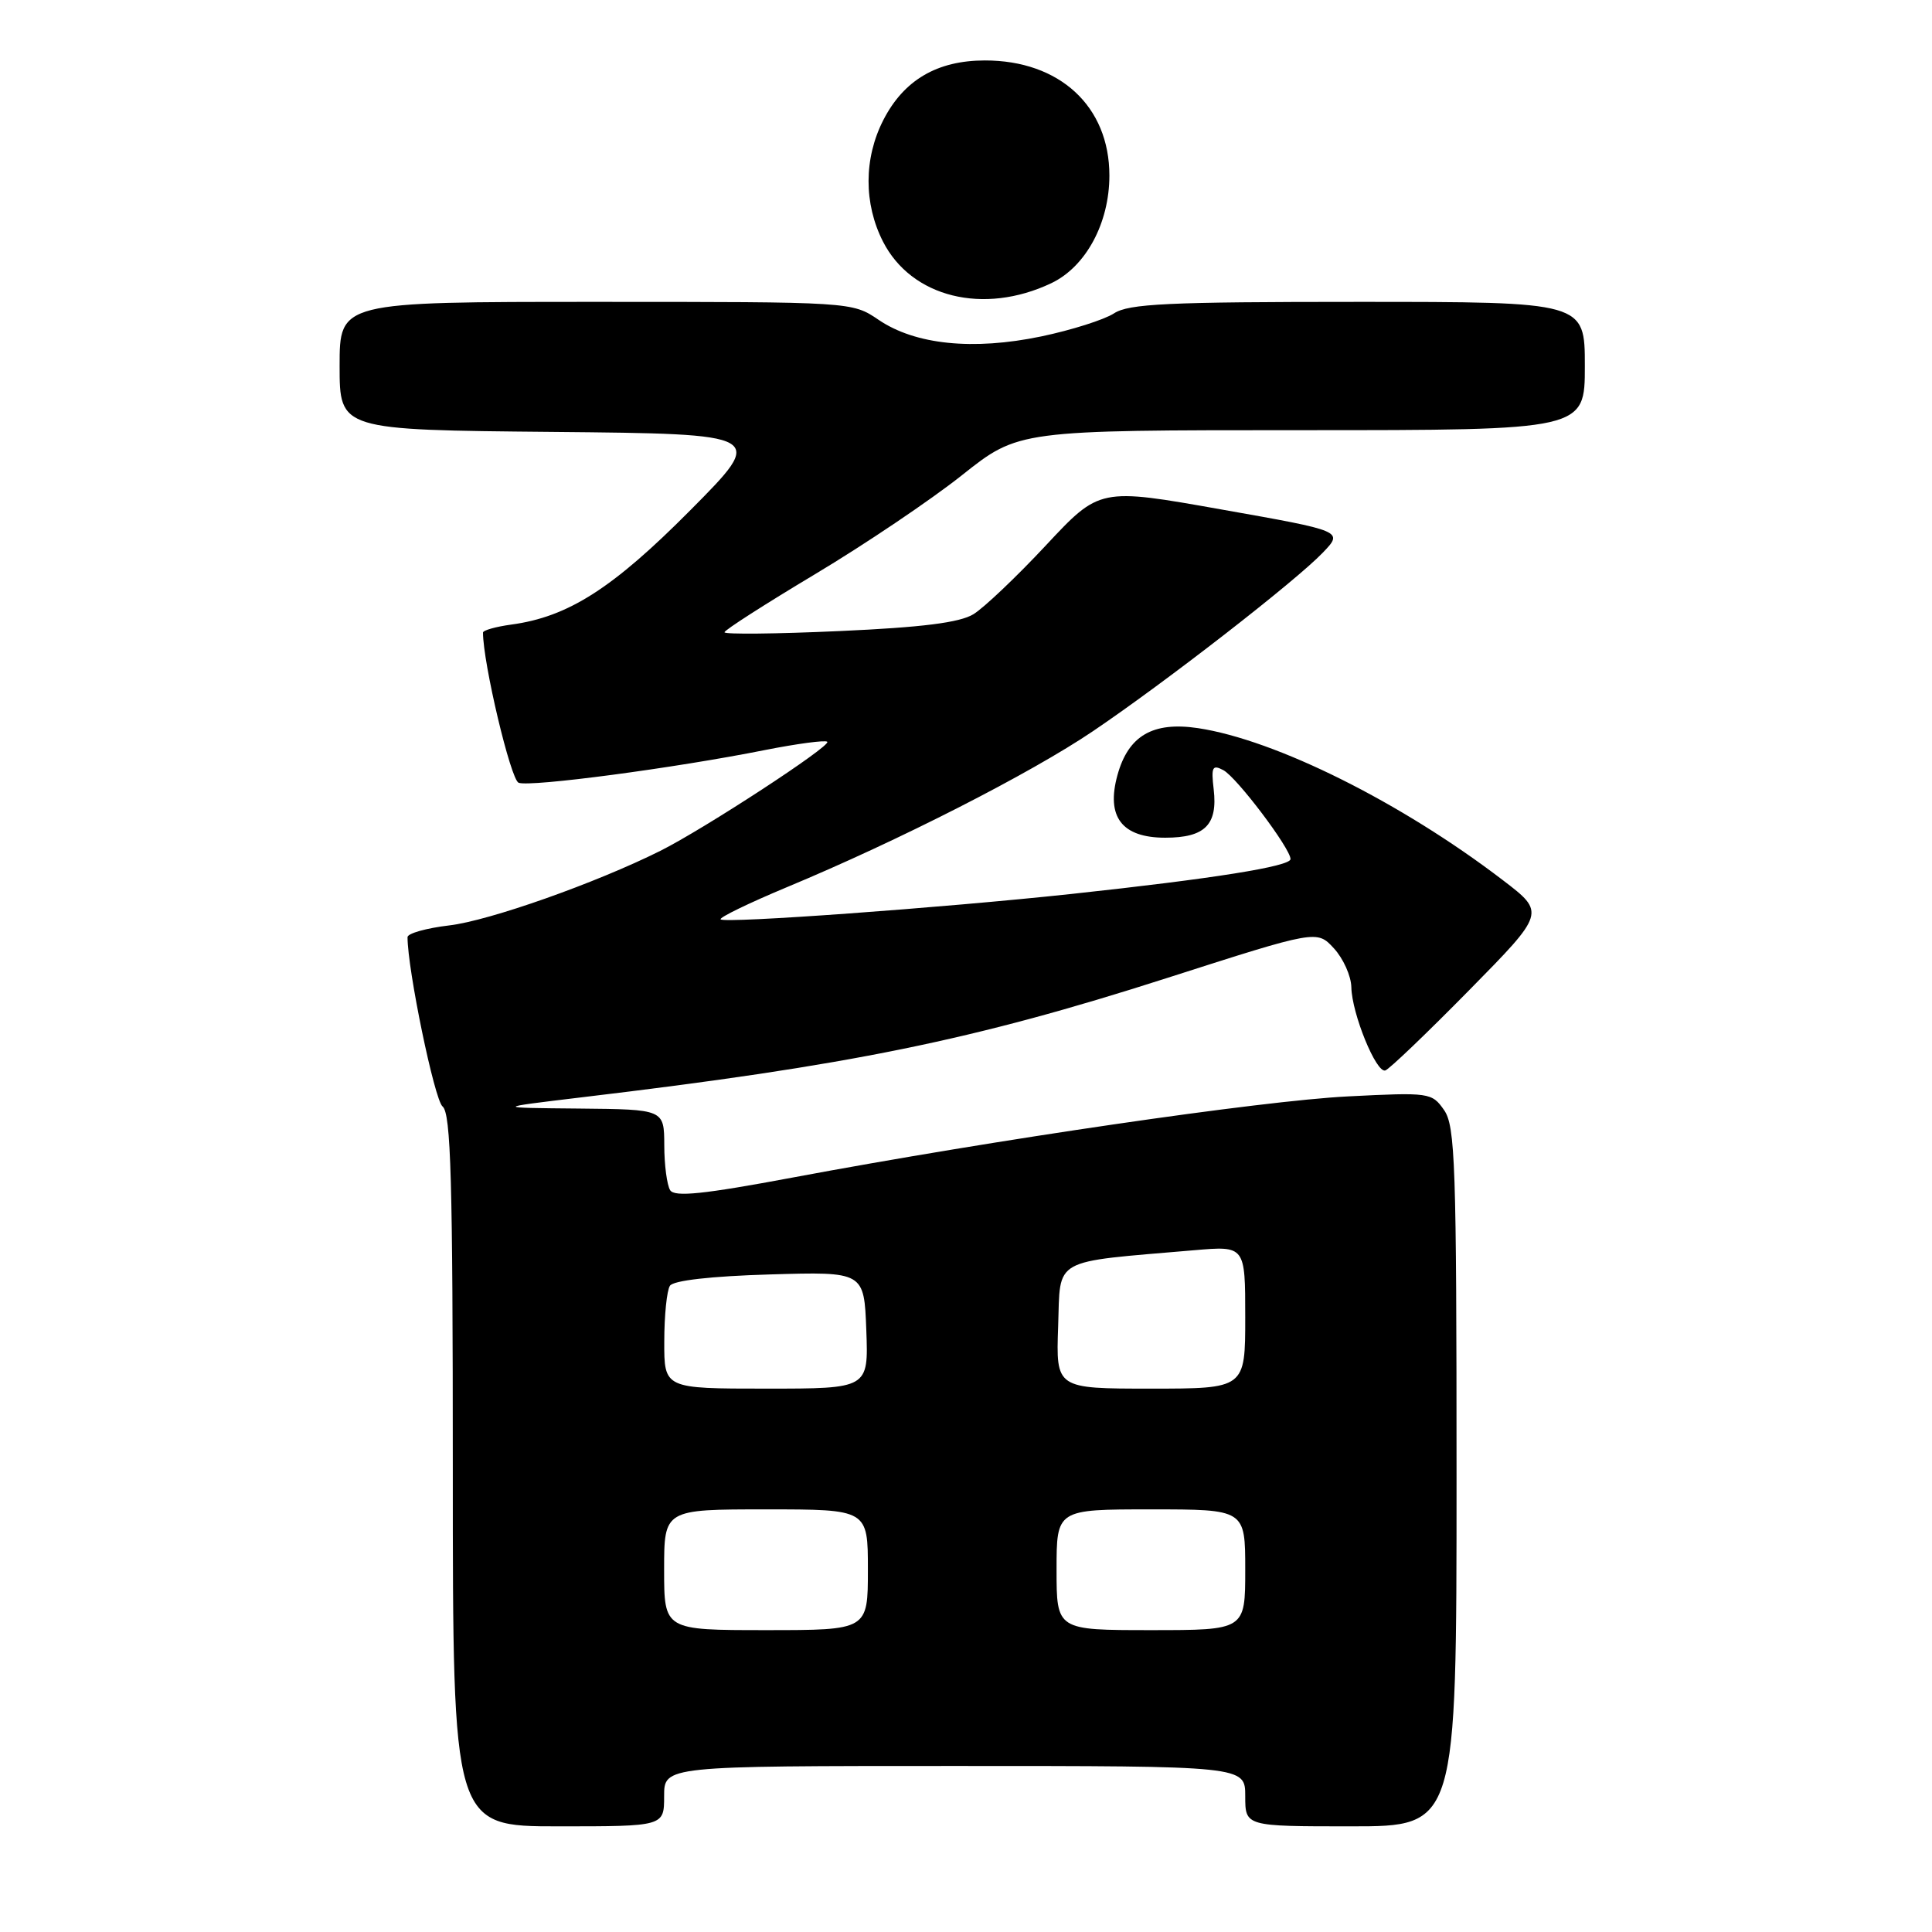 <?xml version="1.0" encoding="UTF-8" standalone="no"?>
<!DOCTYPE svg PUBLIC "-//W3C//DTD SVG 1.1//EN" "http://www.w3.org/Graphics/SVG/1.1/DTD/svg11.dtd" >
<svg xmlns="http://www.w3.org/2000/svg" xmlns:xlink="http://www.w3.org/1999/xlink" version="1.1" viewBox="0 0 256 256">
 <g >
 <path fill="currentColor"
d=" M 88.00 238.00 C 88.00 234.00 88.00 234.00 126.50 234.00 C 165.00 234.00 165.00 234.00 165.00 238.00 C 165.00 242.00 165.00 242.00 179.00 242.00 C 193.00 242.00 193.00 242.00 193.00 195.72 C 193.00 154.27 192.83 149.20 191.34 147.08 C 189.73 144.78 189.42 144.73 178.59 145.28 C 167.09 145.86 131.92 151.00 105.03 156.03 C 93.23 158.24 89.39 158.64 88.80 157.71 C 88.38 157.04 88.02 154.36 88.02 151.75 C 88.00 147.00 88.00 147.00 76.75 146.89 C 65.50 146.79 65.50 146.79 77.00 145.41 C 112.62 141.17 128.85 137.86 154.67 129.58 C 174.50 123.22 174.50 123.22 176.75 125.66 C 177.99 127.01 179.03 129.32 179.06 130.81 C 179.13 134.33 182.36 142.23 183.56 141.84 C 184.08 141.68 189.06 136.91 194.64 131.24 C 204.78 120.94 204.78 120.94 199.14 116.63 C 185.66 106.32 169.03 98.03 158.73 96.48 C 152.76 95.59 149.51 97.48 148.07 102.70 C 146.54 108.24 148.65 111.00 154.40 111.00 C 159.66 111.00 161.37 109.29 160.82 104.59 C 160.47 101.62 160.65 101.28 162.10 102.05 C 163.88 103.00 171.00 112.43 171.00 113.83 C 171.00 114.80 160.76 116.43 142.00 118.45 C 124.76 120.30 96.05 122.38 95.49 121.82 C 95.25 121.59 99.21 119.67 104.28 117.55 C 119.06 111.40 136.55 102.48 144.83 96.88 C 154.46 90.37 171.65 77.02 175.28 73.23 C 178.02 70.37 178.02 70.37 161.86 67.51 C 145.71 64.64 145.71 64.64 138.60 72.25 C 134.70 76.43 130.36 80.55 128.98 81.39 C 127.16 82.50 122.19 83.13 111.23 83.62 C 102.85 84.00 96.00 84.07 96.00 83.78 C 96.00 83.49 101.39 80.04 107.97 76.10 C 114.56 72.16 123.33 66.25 127.46 62.97 C 134.97 57.00 134.97 57.00 172.48 57.00 C 210.00 57.00 210.00 57.00 210.00 48.50 C 210.00 40.00 210.00 40.00 179.96 40.00 C 154.73 40.00 149.56 40.24 147.60 41.53 C 146.32 42.36 141.98 43.74 137.96 44.58 C 128.92 46.46 121.28 45.68 116.42 42.38 C 112.91 40.00 112.91 40.00 78.96 40.00 C 45.00 40.00 45.00 40.00 45.00 48.48 C 45.00 56.97 45.00 56.97 73.25 57.23 C 101.50 57.50 101.50 57.50 91.50 67.58 C 81.19 77.97 75.29 81.74 67.75 82.76 C 65.69 83.04 64.00 83.52 64.00 83.82 C 64.00 87.86 67.67 103.32 68.72 103.72 C 70.26 104.31 89.41 101.77 101.33 99.39 C 105.64 98.54 109.37 98.04 109.62 98.29 C 110.16 98.83 93.28 109.85 87.50 112.74 C 78.95 117.01 64.83 122.00 59.54 122.62 C 56.49 122.98 54.00 123.68 54.00 124.18 C 54.00 128.47 57.57 145.74 58.64 146.61 C 59.75 147.52 60.00 156.30 60.00 194.86 C 60.00 242.00 60.00 242.00 74.00 242.00 C 88.00 242.00 88.00 242.00 88.00 238.00 Z  M 139.29 37.53 C 143.87 35.36 147.00 29.57 147.00 23.26 C 147.00 14.09 140.41 8.00 130.50 8.01 C 124.18 8.01 119.75 10.61 117.04 15.92 C 114.45 20.99 114.44 26.98 117.00 32.01 C 120.78 39.41 130.33 41.78 139.29 37.53 Z  M 88.00 208.00 C 88.00 200.00 88.00 200.00 101.50 200.00 C 115.00 200.00 115.00 200.00 115.00 208.00 C 115.00 216.00 115.00 216.00 101.50 216.00 C 88.00 216.00 88.00 216.00 88.00 208.00 Z  M 140.00 208.00 C 140.00 200.00 140.00 200.00 152.50 200.00 C 165.00 200.00 165.00 200.00 165.00 208.00 C 165.00 216.00 165.00 216.00 152.50 216.00 C 140.00 216.00 140.00 216.00 140.00 208.00 Z  M 88.02 177.75 C 88.02 174.31 88.36 170.99 88.77 170.37 C 89.22 169.67 94.21 169.10 102.00 168.87 C 114.50 168.50 114.50 168.50 114.79 176.25 C 115.08 184.00 115.08 184.00 101.54 184.00 C 88.00 184.00 88.00 184.00 88.02 177.75 Z  M 140.21 175.75 C 140.53 166.53 139.17 167.30 158.25 165.66 C 165.00 165.08 165.00 165.08 165.00 174.54 C 165.00 184.00 165.00 184.00 152.46 184.00 C 139.92 184.00 139.92 184.00 140.21 175.75 Z "/>
</g>
</svg>